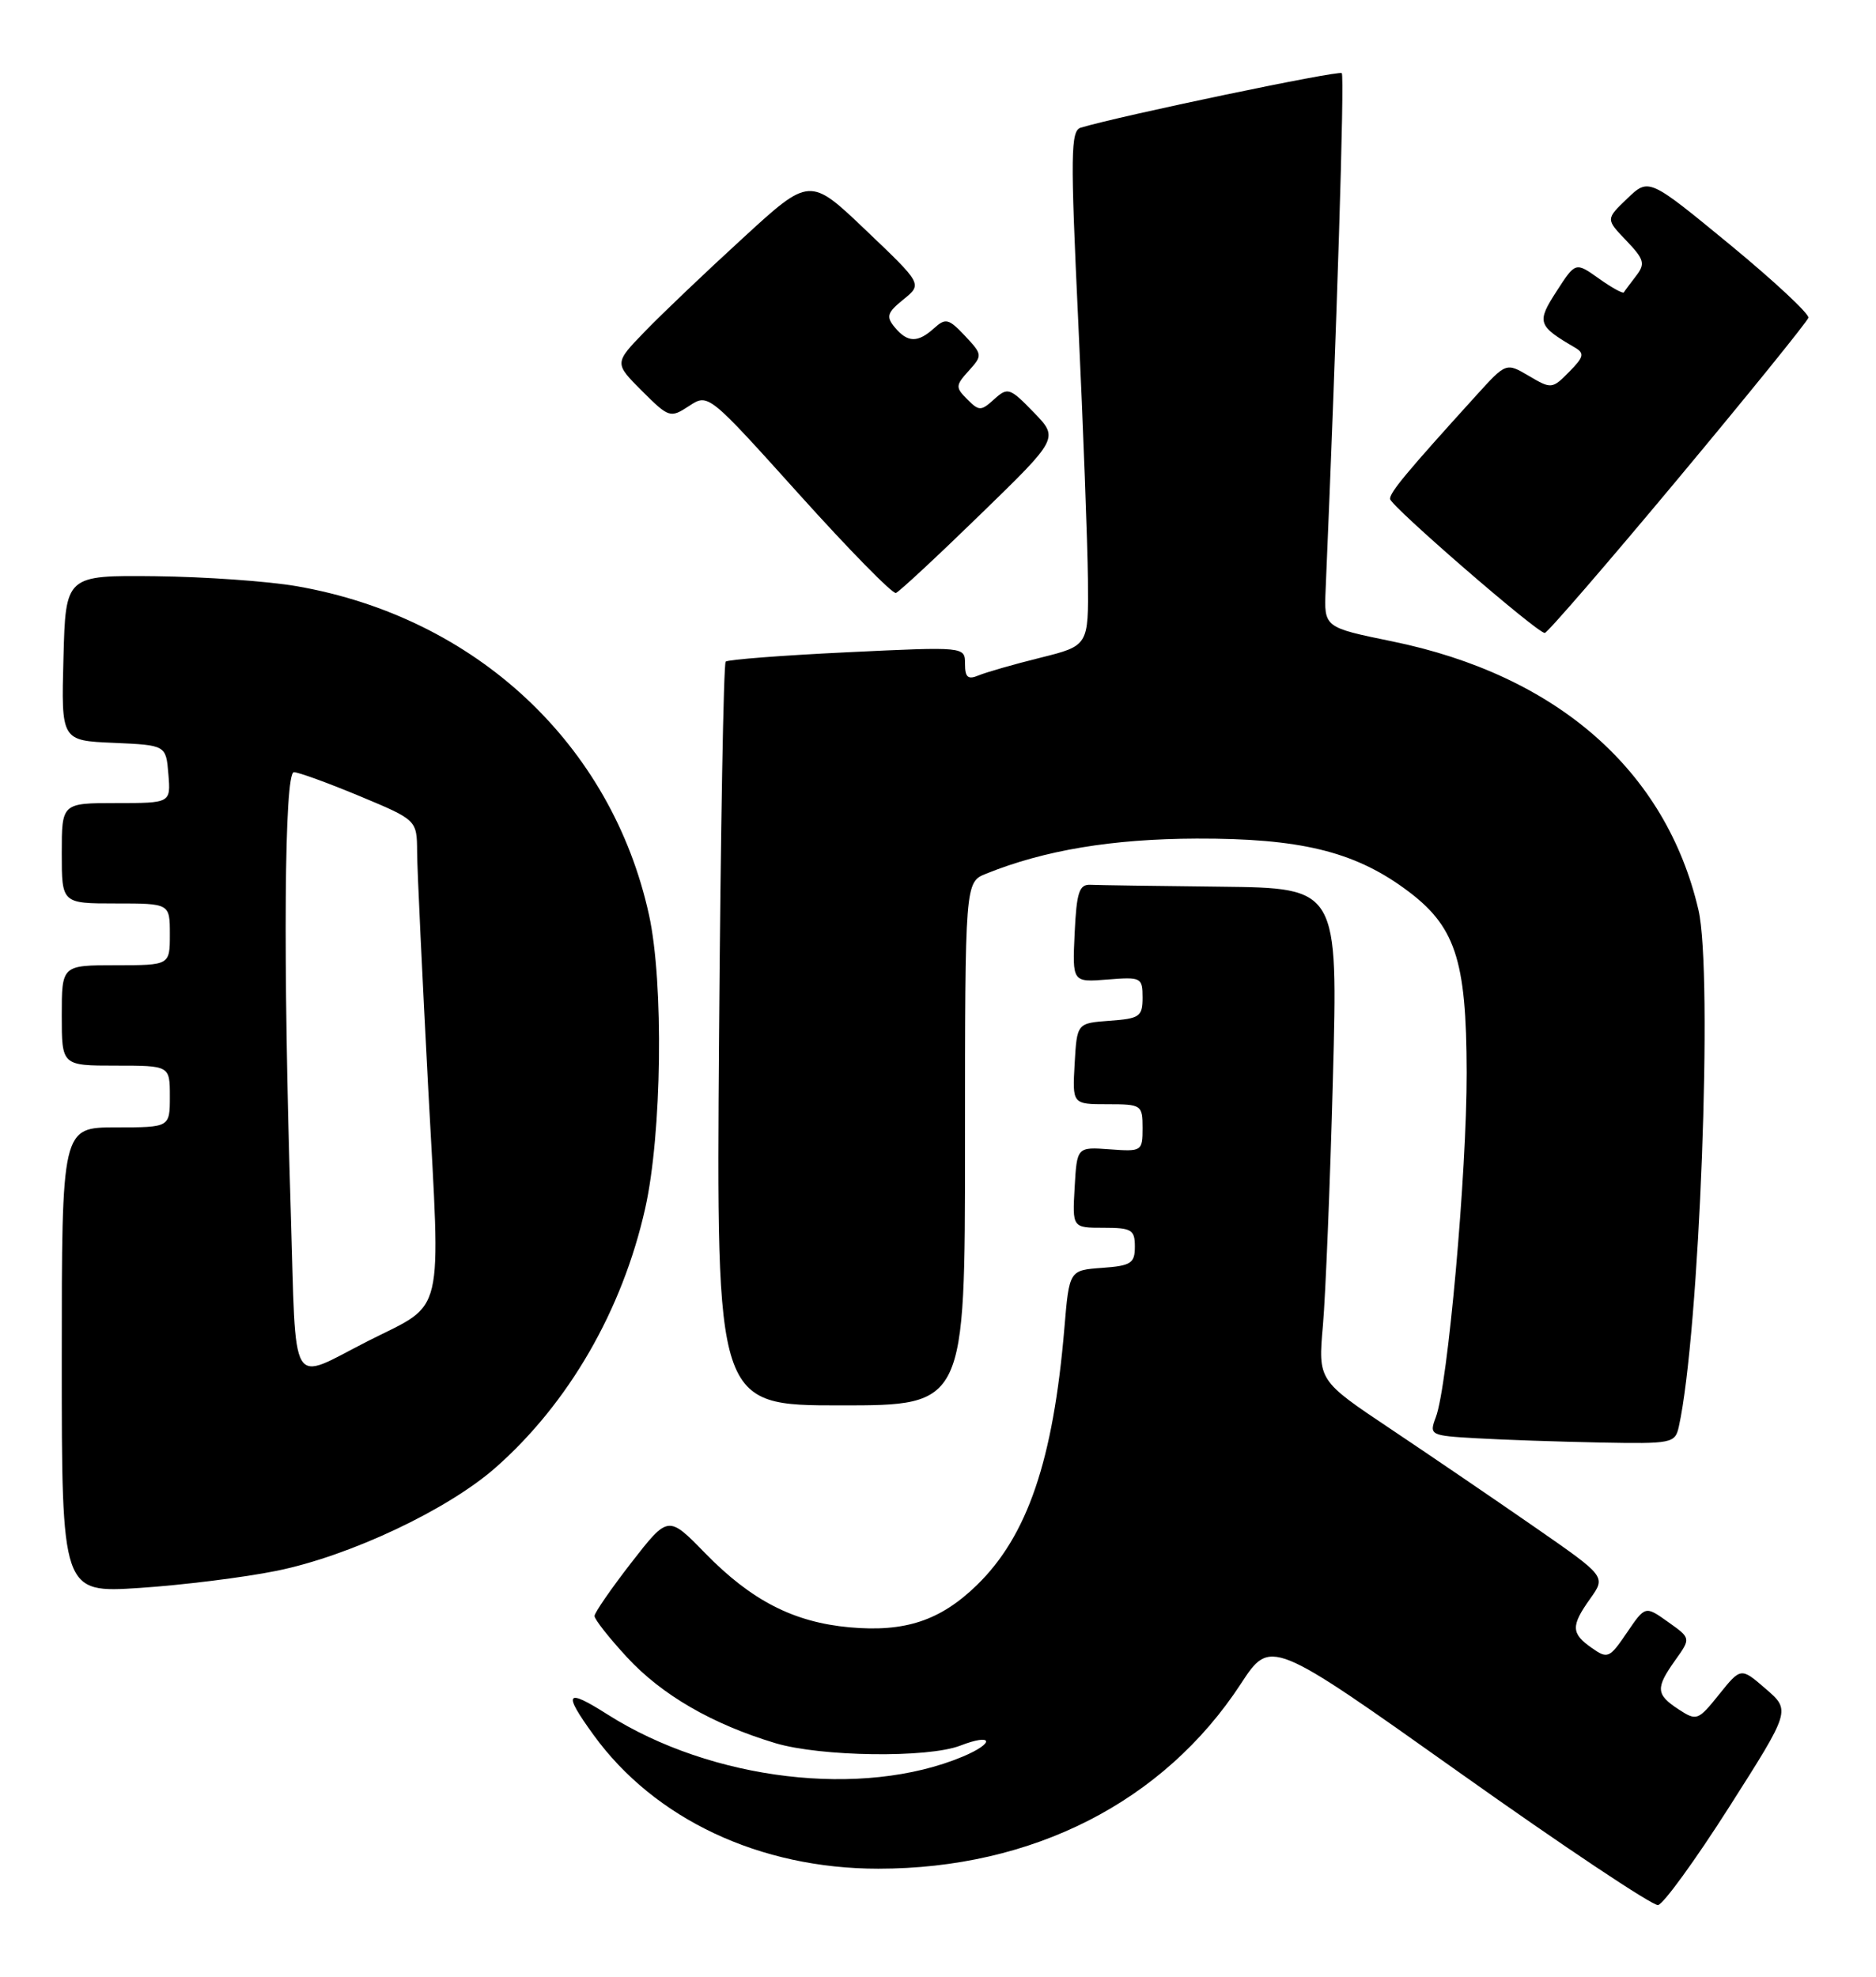 <?xml version="1.0" encoding="UTF-8" standalone="no"?>
<!DOCTYPE svg PUBLIC "-//W3C//DTD SVG 1.1//EN" "http://www.w3.org/Graphics/SVG/1.1/DTD/svg11.dtd" >
<svg xmlns="http://www.w3.org/2000/svg" xmlns:xlink="http://www.w3.org/1999/xlink" version="1.1" viewBox="0 0 243 256">
 <g >
 <path fill="currentColor"
d=" M 223.99 234.00 C 231.95 221.50 231.95 221.50 228.72 218.71 C 225.50 215.92 225.50 215.92 222.67 219.44 C 219.95 222.83 219.77 222.89 217.42 221.36 C 214.48 219.43 214.43 218.61 217.01 214.98 C 219.03 212.15 219.03 212.15 216.07 210.05 C 213.11 207.94 213.11 207.94 210.73 211.44 C 208.48 214.75 208.24 214.86 206.18 213.41 C 203.49 211.53 203.46 210.56 206.01 206.99 C 208.02 204.16 208.02 204.16 198.76 197.74 C 193.67 194.21 185.28 188.50 180.11 185.04 C 170.73 178.77 170.73 178.77 171.36 171.63 C 171.70 167.71 172.29 153.36 172.65 139.75 C 173.32 115.00 173.32 115.00 158.16 114.83 C 149.82 114.74 142.21 114.63 141.25 114.58 C 139.79 114.51 139.45 115.54 139.20 120.85 C 138.90 127.21 138.90 127.21 143.45 126.85 C 147.82 126.50 148.00 126.59 148.00 129.19 C 148.00 131.65 147.62 131.91 143.75 132.19 C 139.50 132.50 139.50 132.50 139.20 137.75 C 138.90 143.00 138.90 143.00 143.45 143.00 C 147.86 143.00 148.00 143.09 148.00 146.08 C 148.00 149.08 147.90 149.15 143.75 148.84 C 139.50 148.53 139.50 148.53 139.20 153.77 C 138.90 159.00 138.90 159.00 142.95 159.00 C 146.58 159.00 147.00 159.25 147.00 161.44 C 147.00 163.60 146.51 163.92 142.75 164.19 C 138.50 164.50 138.50 164.50 137.87 172.00 C 136.43 189.11 133.09 198.90 126.53 205.28 C 121.79 209.88 117.23 211.39 110.03 210.74 C 102.79 210.08 97.32 207.27 91.32 201.12 C 86.55 196.23 86.55 196.23 81.78 202.36 C 79.16 205.74 77.01 208.85 77.01 209.27 C 77.00 209.70 78.89 212.10 81.21 214.61 C 85.72 219.50 92.25 223.28 100.43 225.74 C 106.31 227.50 120.18 227.69 124.39 226.06 C 128.65 224.41 128.92 225.72 124.69 227.49 C 111.72 232.91 92.20 230.59 78.70 222.03 C 73.27 218.58 72.87 219.14 76.87 224.66 C 84.78 235.59 98.43 242.00 113.76 242.00 C 133.76 242.00 150.73 233.35 160.72 218.07 C 164.57 212.18 164.57 212.18 189.03 229.54 C 202.49 239.10 214.07 246.82 214.77 246.71 C 215.46 246.59 219.61 240.88 223.99 234.00 Z  M 35.85 203.42 C 45.31 201.50 57.99 195.52 64.19 190.06 C 73.66 181.72 80.61 169.69 83.57 156.50 C 85.74 146.85 85.99 127.29 84.07 118.50 C 79.23 96.38 61.63 79.95 38.46 75.92 C 34.75 75.27 26.49 74.69 20.10 74.62 C 8.50 74.50 8.50 74.50 8.22 85.20 C 7.93 95.91 7.93 95.91 14.72 96.20 C 21.50 96.50 21.50 96.50 21.81 100.25 C 22.12 104.00 22.12 104.00 15.06 104.00 C 8.00 104.00 8.00 104.00 8.00 110.50 C 8.00 117.00 8.00 117.00 15.00 117.00 C 22.00 117.00 22.00 117.00 22.00 121.00 C 22.00 125.00 22.00 125.00 15.00 125.00 C 8.00 125.00 8.00 125.00 8.00 131.50 C 8.00 138.00 8.00 138.00 15.00 138.00 C 22.00 138.00 22.00 138.00 22.00 142.00 C 22.00 146.00 22.00 146.00 15.00 146.00 C 8.00 146.00 8.00 146.00 8.00 176.15 C 8.00 206.30 8.00 206.30 18.10 205.64 C 23.65 205.27 31.64 204.28 35.85 203.42 Z  M 217.46 184.75 C 220.14 172.68 221.91 126.04 220.00 117.83 C 215.80 99.79 201.68 87.42 180.29 83.05 C 171.50 81.25 171.50 81.25 171.71 76.38 C 173.15 42.74 174.18 9.84 173.80 9.47 C 173.42 9.08 145.18 14.98 140.00 16.53 C 138.68 16.92 138.64 19.91 139.67 41.74 C 140.31 55.36 140.87 70.35 140.92 75.06 C 141.00 83.62 141.00 83.62 134.75 85.18 C 131.31 86.03 127.71 87.07 126.75 87.47 C 125.38 88.05 125.00 87.72 125.00 85.98 C 125.00 83.74 125.00 83.74 109.75 84.47 C 101.36 84.87 94.28 85.42 94.00 85.68 C 93.72 85.95 93.34 107.73 93.14 134.08 C 92.78 182.00 92.78 182.00 108.89 182.00 C 125.00 182.00 125.00 182.00 125.00 148.12 C 125.00 114.24 125.00 114.24 127.75 113.14 C 135.29 110.10 144.07 108.64 155.00 108.60 C 168.26 108.56 175.26 110.23 181.89 115.04 C 188.51 119.83 189.95 124.09 189.98 138.91 C 190.00 151.88 187.53 179.47 185.98 183.54 C 185.11 185.85 185.23 185.92 191.29 186.26 C 194.71 186.46 201.88 186.70 207.23 186.81 C 216.58 186.99 216.98 186.91 217.46 184.75 Z  M 217.33 62.03 C 226.49 51.05 234.10 41.65 234.24 41.15 C 234.38 40.66 229.79 36.38 224.03 31.64 C 213.57 23.04 213.57 23.04 210.78 25.71 C 207.99 28.38 207.99 28.38 210.65 31.15 C 212.98 33.59 213.14 34.15 211.94 35.71 C 211.18 36.70 210.46 37.66 210.34 37.86 C 210.22 38.06 208.76 37.25 207.10 36.07 C 204.08 33.92 204.08 33.92 201.63 37.71 C 199.02 41.75 199.16 42.18 204.00 45.01 C 205.28 45.76 205.16 46.23 203.25 48.16 C 201.07 50.38 200.93 50.39 198.05 48.69 C 195.09 46.94 195.09 46.94 191.21 51.22 C 182.20 61.15 180.00 63.79 180.06 64.62 C 180.13 65.53 199.04 81.92 200.09 81.97 C 200.41 81.99 208.17 73.01 217.33 62.03 Z  M 126.99 66.62 C 137.15 56.75 137.15 56.75 133.89 53.39 C 130.81 50.21 130.53 50.12 128.78 51.70 C 127.07 53.25 126.82 53.25 125.29 51.71 C 123.75 50.18 123.76 49.92 125.48 48.02 C 127.28 46.03 127.27 45.92 124.99 43.49 C 122.89 41.26 122.48 41.16 121.00 42.50 C 118.87 44.42 117.57 44.39 115.90 42.39 C 114.75 41.00 114.91 40.49 117.02 38.78 C 119.48 36.79 119.48 36.79 112.18 29.84 C 104.89 22.88 104.89 22.88 96.20 30.86 C 91.41 35.24 85.71 40.67 83.53 42.93 C 79.56 47.03 79.56 47.03 83.15 50.62 C 86.65 54.11 86.82 54.17 89.25 52.58 C 91.74 50.94 91.74 50.94 103.51 64.01 C 109.98 71.20 115.62 76.95 116.05 76.79 C 116.48 76.63 121.40 72.06 126.99 66.62 Z  M 37.66 156.75 C 36.65 124.29 36.82 100.00 38.07 100.00 C 38.66 100.00 42.48 101.39 46.57 103.09 C 54.00 106.19 54.00 106.19 54.03 110.34 C 54.04 112.63 54.70 126.42 55.47 141.00 C 57.09 171.21 57.72 168.58 47.70 173.65 C 37.33 178.91 38.40 180.71 37.66 156.75 Z "/>
</g>
</svg>